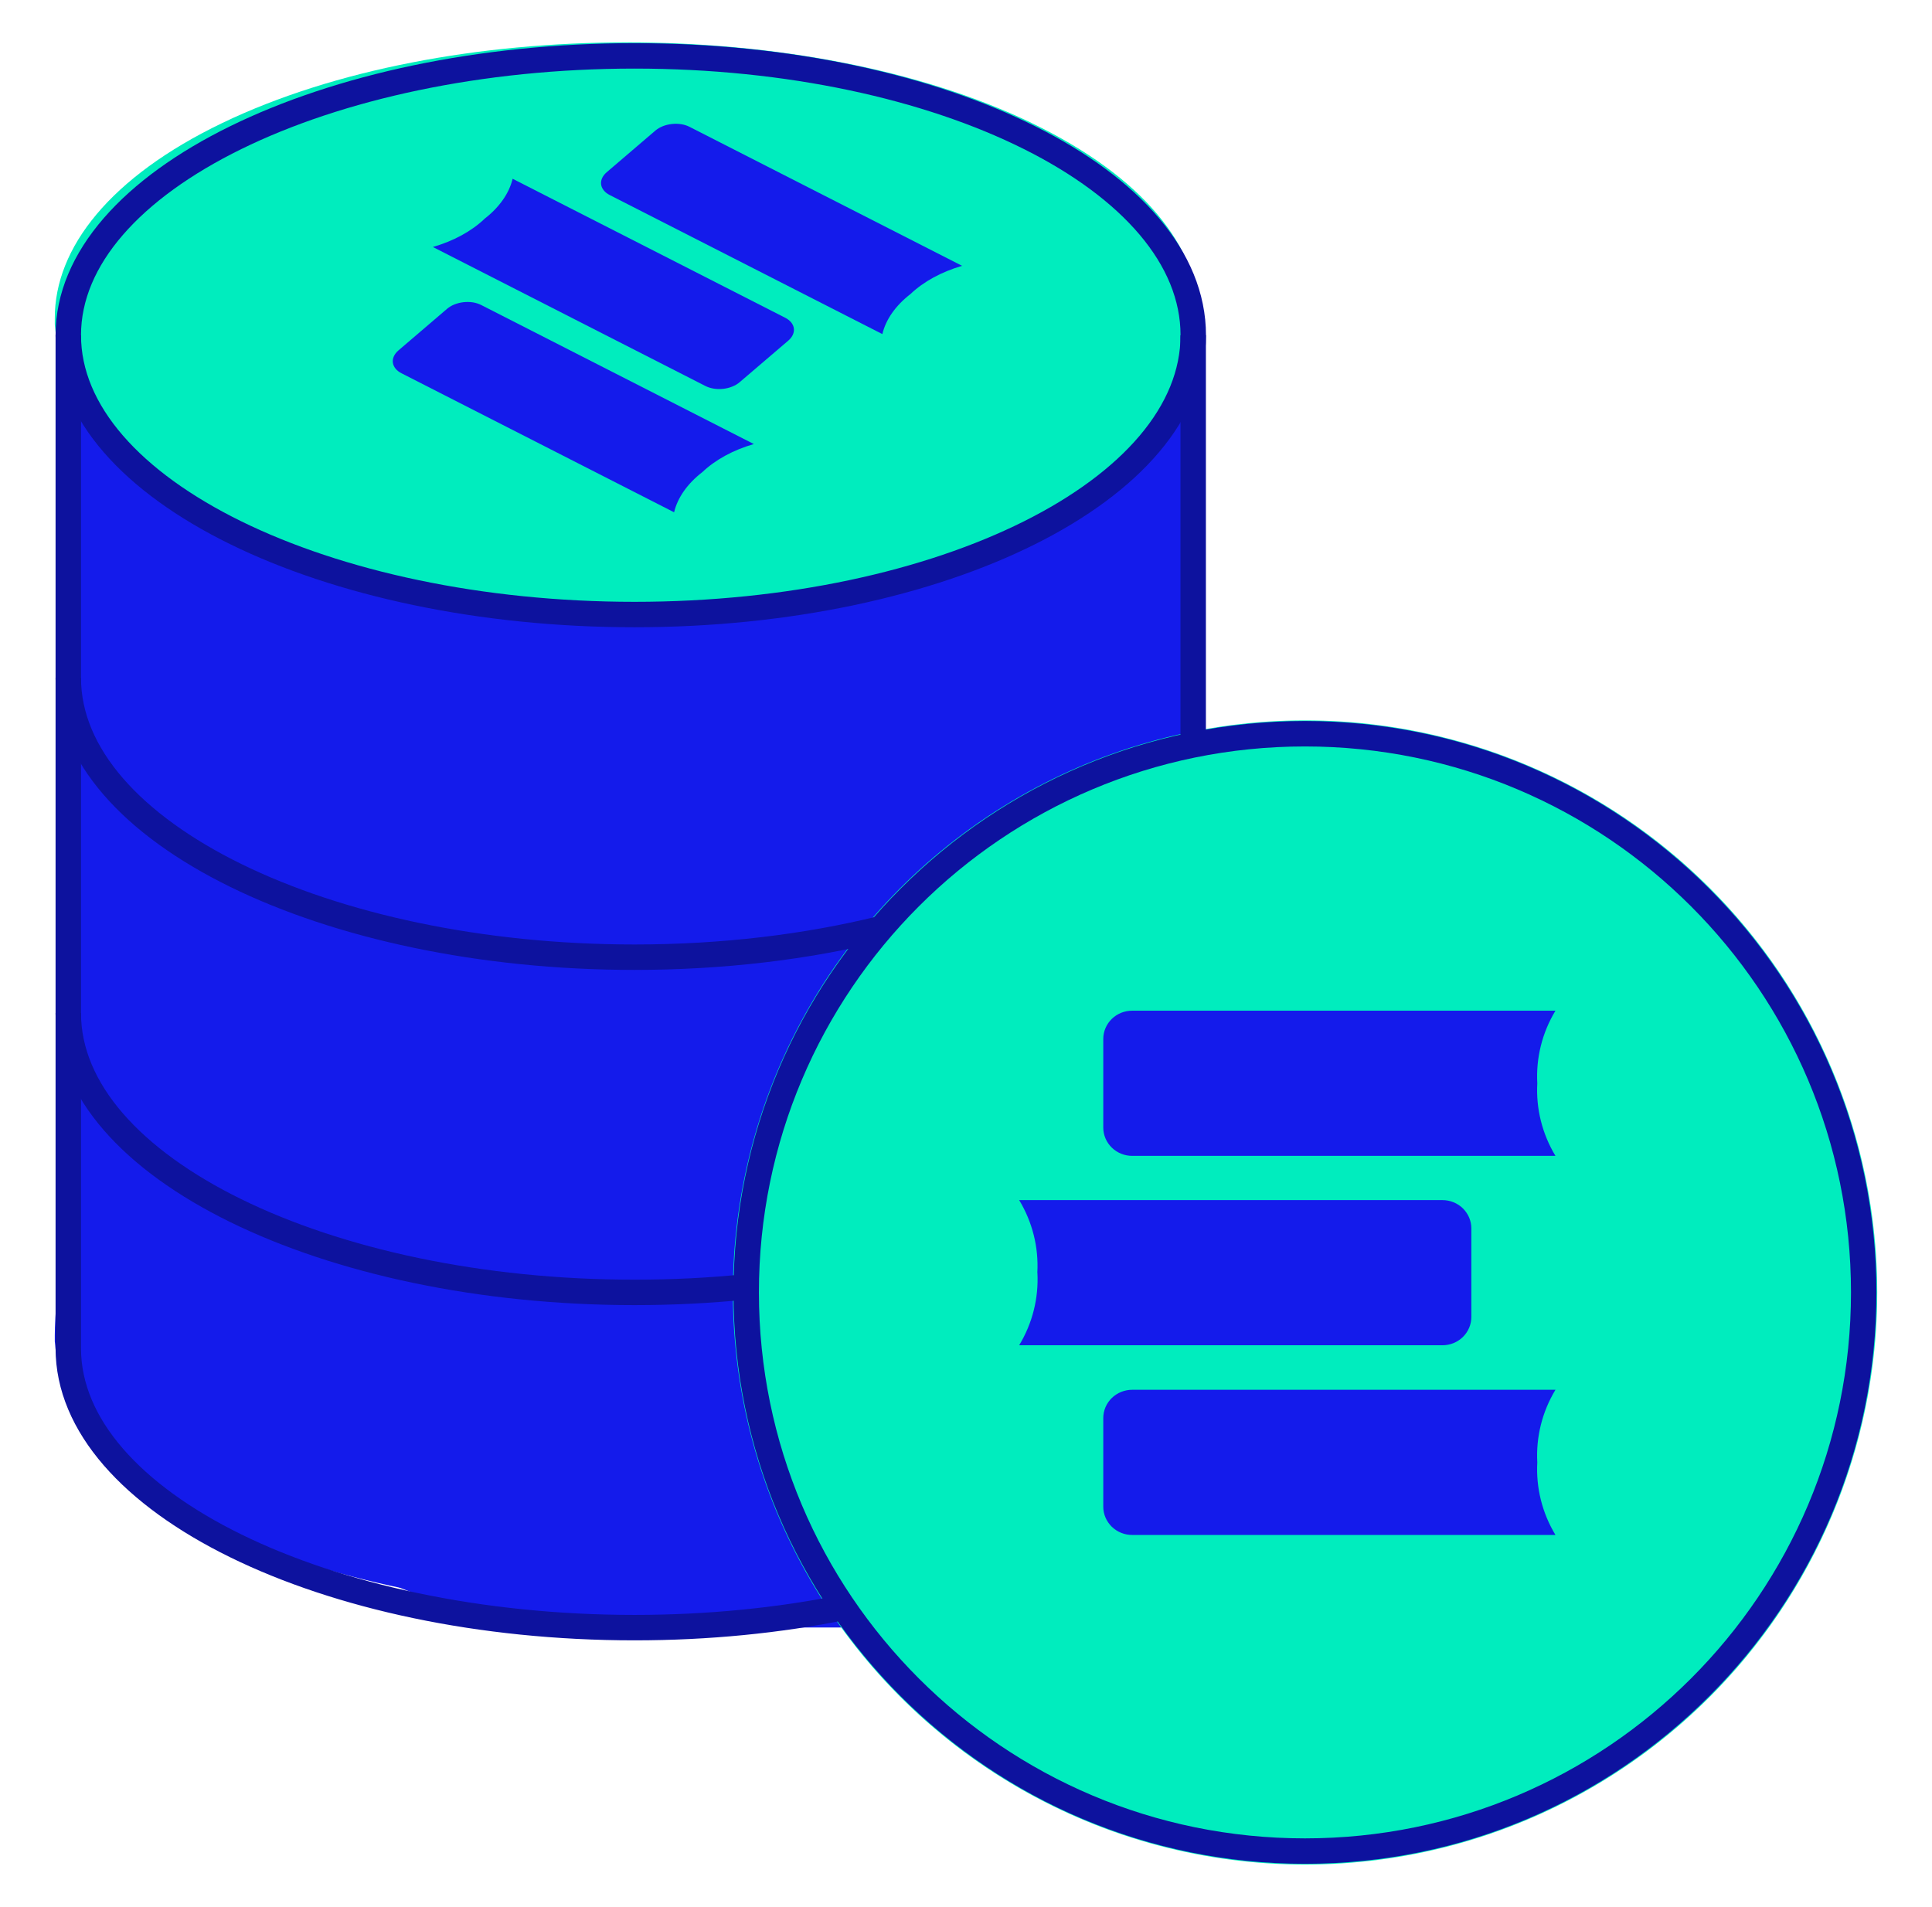 <svg width="78" height="77" viewBox="0 0 78 77" fill="none" xmlns="http://www.w3.org/2000/svg">
<g clip-path="url(#clip0_772_7425)">
<mask id="mask0_772_7425" style="mask-type:luminance" maskUnits="userSpaceOnUse" x="0" y="0" width="78" height="77">
<path d="M0.502 7.62939e-06H77.502V77H0.502V7.62939e-06Z" fill="white"/>
</mask>
<g mask="url(#mask0_772_7425)">
<path d="M2.492 13.94C2.492 12.84 3.384 11.948 4.483 11.948H46.302C47.402 11.948 48.294 12.84 48.294 13.94V63.724C48.294 64.824 47.402 65.716 46.302 65.716H24.397C12.299 65.716 2.492 55.908 2.492 43.81V13.94Z" fill="#141BEB"/>
<path d="M41.652 4.966C32.628 0.627 18 0.627 8.976 4.966C4.457 7.141 2.207 9.997 2.212 12.852C2.212 12.844 2.212 12.84 2.212 12.832V13.1C2.212 13.139 2.226 13.182 2.226 13.221C2.235 13.38 2.258 13.535 2.282 13.694C2.296 13.784 2.314 13.877 2.333 13.966C2.37 14.13 2.407 14.297 2.459 14.46C2.482 14.541 2.51 14.619 2.538 14.701C2.598 14.875 2.668 15.054 2.747 15.229C2.775 15.283 2.803 15.342 2.831 15.396C2.929 15.598 3.036 15.8 3.157 16.002C3.246 16.142 3.334 16.282 3.432 16.421C3.479 16.484 3.525 16.546 3.572 16.612C3.67 16.748 3.782 16.888 3.894 17.02C4.811 18.107 6.106 19.502 7.765 20.434C8.021 20.578 8.287 20.722 8.557 20.861C8.692 20.931 8.832 20.997 8.976 21.067C9.065 21.11 9.148 21.149 9.237 21.184C18.196 25.367 32.698 25.573 41.652 21.39C41.74 21.355 41.824 21.316 41.913 21.273C42.053 21.203 42.192 21.137 42.332 21.067C42.602 20.927 42.868 20.784 43.124 20.64C43.562 20.395 43.977 20.139 44.359 19.879C44.536 19.766 44.703 19.646 44.871 19.525C45.714 18.907 46.157 17.688 46.716 17.02C46.856 16.853 46.986 16.686 47.112 16.515C47.978 15.322 48.412 14.079 48.412 12.836C48.412 9.981 46.152 7.138 41.647 4.966H41.652Z" fill="#00EDBE"/>
<path d="M41.652 28.92C32.628 24.581 18 24.581 8.976 28.92C4.457 31.096 2.207 51.062 2.212 53.917C2.212 53.909 2.212 53.905 2.212 53.897V54.165C2.212 54.204 2.226 54.247 2.226 54.286C2.235 54.445 2.258 54.6 2.282 54.76C2.296 54.849 2.314 54.942 2.333 55.032C2.37 55.195 2.407 55.362 2.459 55.525C2.482 55.607 2.51 55.684 2.538 55.766C2.598 55.941 2.668 56.119 2.747 56.294C2.775 56.349 2.803 56.407 2.831 56.461C2.929 56.663 3.036 56.865 3.157 57.067C3.246 57.207 3.334 57.347 3.432 57.487C3.479 57.549 3.525 57.611 3.572 57.677C3.67 57.813 3.782 57.953 3.894 58.085C4.811 59.172 6.102 60.202 7.76 61.134C8.016 61.278 8.282 61.422 8.552 61.562C8.687 61.631 8.827 61.697 8.971 61.767C9.06 61.81 9.144 61.849 9.232 61.884C18.191 66.067 32.432 66.067 41.386 61.884C41.475 61.849 41.559 61.81 41.647 61.767C41.787 61.697 41.927 61.631 42.067 61.562C42.337 61.422 42.602 61.278 42.859 61.134C43.297 60.889 43.711 60.633 44.093 60.373C44.27 60.26 44.438 60.14 44.606 60.019C45.449 59.402 46.157 58.753 46.716 58.085C46.856 57.918 46.986 57.751 47.112 57.58C47.978 56.387 48.412 55.144 48.412 53.901C48.412 51.046 46.152 31.092 41.647 28.92H41.652Z" fill="#141BEB"/>
<circle cx="52.688" cy="52.188" r="23.1" fill="#00EDBE"/>
<path d="M75.243 52.185C75.243 64.644 65.143 74.744 52.684 74.744C40.225 74.744 30.126 64.644 30.126 52.185C30.126 39.727 40.225 29.627 52.684 29.627C65.143 29.627 75.243 39.727 75.243 52.185Z" stroke="#0D129E" stroke-width="1.027" stroke-miterlimit="10"/>
<path d="M48.175 13.535C48.175 19.765 38.075 24.814 25.617 24.814C13.158 24.814 2.757 19.765 2.757 13.535C2.757 7.306 13.158 2.256 25.617 2.256C38.075 2.256 48.175 7.306 48.175 13.535Z" stroke="#0D129E" stroke-width="1.027" stroke-miterlimit="10"/>
<path d="M35.565 37.497C32.564 38.236 29.187 38.65 25.617 38.65C13.158 38.65 2.757 33.601 2.757 27.371" stroke="#0D129E" stroke-width="1.027" stroke-miterlimit="10"/>
<path d="M2.757 13.535V54.441C2.757 60.671 13.158 65.721 25.617 65.721C28.6 65.721 31.447 65.431 34.054 64.905" stroke="#0D129E" stroke-width="1.027" stroke-miterlimit="10"/>
<path d="M48.172 13.535V30.078" stroke="#0D129E" stroke-width="1.027" stroke-miterlimit="10"/>
<path d="M30.13 51.96C28.671 52.108 27.162 52.185 25.617 52.185C13.158 52.185 2.757 47.136 2.757 40.906" stroke="#0D129E" stroke-width="1.027" stroke-miterlimit="10"/>
<path d="M52.529 37.646C49.998 37.679 47.532 38.511 45.443 40.035C43.354 41.56 41.734 43.709 40.787 46.214C39.84 48.718 39.609 51.465 40.122 54.109C40.635 56.753 41.87 59.176 43.671 61.074C45.472 62.971 47.759 64.258 50.244 64.773C52.729 65.287 55.301 65.006 57.637 63.965C59.972 62.924 61.967 61.169 63.37 58.922C64.773 56.674 65.522 54.034 65.522 51.334C65.501 47.681 64.12 44.187 61.683 41.62C59.246 39.053 55.954 37.623 52.529 37.646Z" fill="#00EDBE"/>
<path d="M62.065 43.741C62.008 42.714 62.263 41.694 62.798 40.81H45.712C45.559 40.809 45.407 40.838 45.266 40.895C45.124 40.952 44.995 41.036 44.886 41.142C44.778 41.248 44.691 41.373 44.632 41.512C44.573 41.65 44.542 41.799 44.542 41.949V45.532C44.542 45.682 44.573 45.831 44.632 45.969C44.691 46.108 44.778 46.233 44.886 46.339C44.995 46.445 45.124 46.529 45.266 46.586C45.407 46.643 45.559 46.672 45.712 46.672H62.798C62.263 45.787 62.008 44.767 62.065 43.74" fill="#141BEB"/>
<path d="M41.883 51.389C41.938 52.416 41.682 53.436 41.146 54.32H58.232C58.385 54.32 58.537 54.291 58.679 54.234C58.82 54.177 58.949 54.094 59.058 53.988C59.166 53.882 59.253 53.756 59.312 53.618C59.371 53.479 59.402 53.33 59.402 53.18V49.598C59.402 49.447 59.371 49.299 59.312 49.16C59.253 49.022 59.166 48.896 59.058 48.79C58.949 48.684 58.82 48.6 58.679 48.544C58.537 48.486 58.385 48.458 58.232 48.458H41.146C41.681 49.342 41.937 50.362 41.88 51.389" fill="#141BEB"/>
<path d="M62.065 59.048C62.008 58.022 62.263 57.002 62.798 56.117H45.712C45.559 56.117 45.407 56.146 45.266 56.203C45.124 56.26 44.995 56.343 44.886 56.449C44.778 56.555 44.691 56.681 44.632 56.819C44.573 56.958 44.542 57.107 44.542 57.257V60.839C44.542 60.99 44.573 61.138 44.632 61.277C44.691 61.415 44.778 61.541 44.886 61.647C44.995 61.753 45.124 61.837 45.266 61.894C45.407 61.951 45.559 61.98 45.712 61.979H62.798C62.263 61.095 62.008 60.075 62.065 59.048" fill="#141BEB"/>
<path d="M33.967 5.875C32.319 5.059 30.274 4.64 28.091 4.671C25.908 4.701 23.684 5.179 21.698 6.045C19.713 6.912 18.055 8.127 16.933 9.538C15.811 10.95 15.275 12.494 15.393 13.978C15.511 15.461 16.277 16.817 17.595 17.876C18.912 18.934 20.723 19.646 22.799 19.924C24.876 20.202 27.124 20.033 29.262 19.437C31.401 18.842 33.333 17.847 34.816 16.578C36.809 14.853 37.839 12.757 37.68 10.75C37.521 8.743 36.185 6.989 33.967 5.875Z" fill="#00EDBE"/>
<path d="M36.76 11.871C37.288 11.37 38.013 10.974 38.843 10.734L27.839 5.122C27.74 5.071 27.627 5.035 27.504 5.015C27.381 4.995 27.253 4.993 27.124 5.007C26.996 5.021 26.872 5.051 26.757 5.097C26.643 5.143 26.542 5.203 26.459 5.273L24.491 6.957C24.409 7.028 24.347 7.108 24.309 7.192C24.271 7.277 24.257 7.364 24.269 7.45C24.281 7.535 24.318 7.617 24.378 7.69C24.438 7.764 24.52 7.827 24.619 7.877L35.623 13.49C35.764 12.898 36.16 12.335 36.761 11.871" fill="#141BEB"/>
<path d="M19.56 8.838C19.032 9.339 18.307 9.734 17.476 9.973L28.48 15.586C28.579 15.636 28.692 15.672 28.815 15.692C28.937 15.712 29.066 15.715 29.195 15.701C29.323 15.687 29.447 15.656 29.561 15.61C29.676 15.565 29.777 15.505 29.86 15.434L31.828 13.751C31.91 13.68 31.972 13.6 32.01 13.515C32.048 13.431 32.062 13.343 32.05 13.258C32.038 13.172 32.001 13.091 31.941 13.017C31.881 12.944 31.799 12.88 31.7 12.83L20.696 7.218C20.555 7.809 20.159 8.373 19.558 8.837" fill="#141BEB"/>
<path d="M28.352 19.067C28.879 18.565 29.604 18.169 30.435 17.93L19.43 12.317C19.332 12.267 19.218 12.23 19.096 12.21C18.973 12.191 18.844 12.188 18.716 12.202C18.588 12.216 18.463 12.247 18.349 12.292C18.235 12.338 18.134 12.398 18.051 12.468L16.083 14.152C16.001 14.223 15.939 14.303 15.901 14.388C15.863 14.472 15.849 14.56 15.861 14.645C15.873 14.73 15.91 14.812 15.97 14.886C16.03 14.959 16.111 15.022 16.21 15.072L27.215 20.685C27.356 20.094 27.752 19.53 28.352 19.066" fill="#141BEB"/>
</g>
</g>
<defs>
<clipPath id="clip0_772_7425">
<rect width="77" height="77" fill="white" transform="translate(0.5)"/>
</clipPath>
</defs>
</svg>
